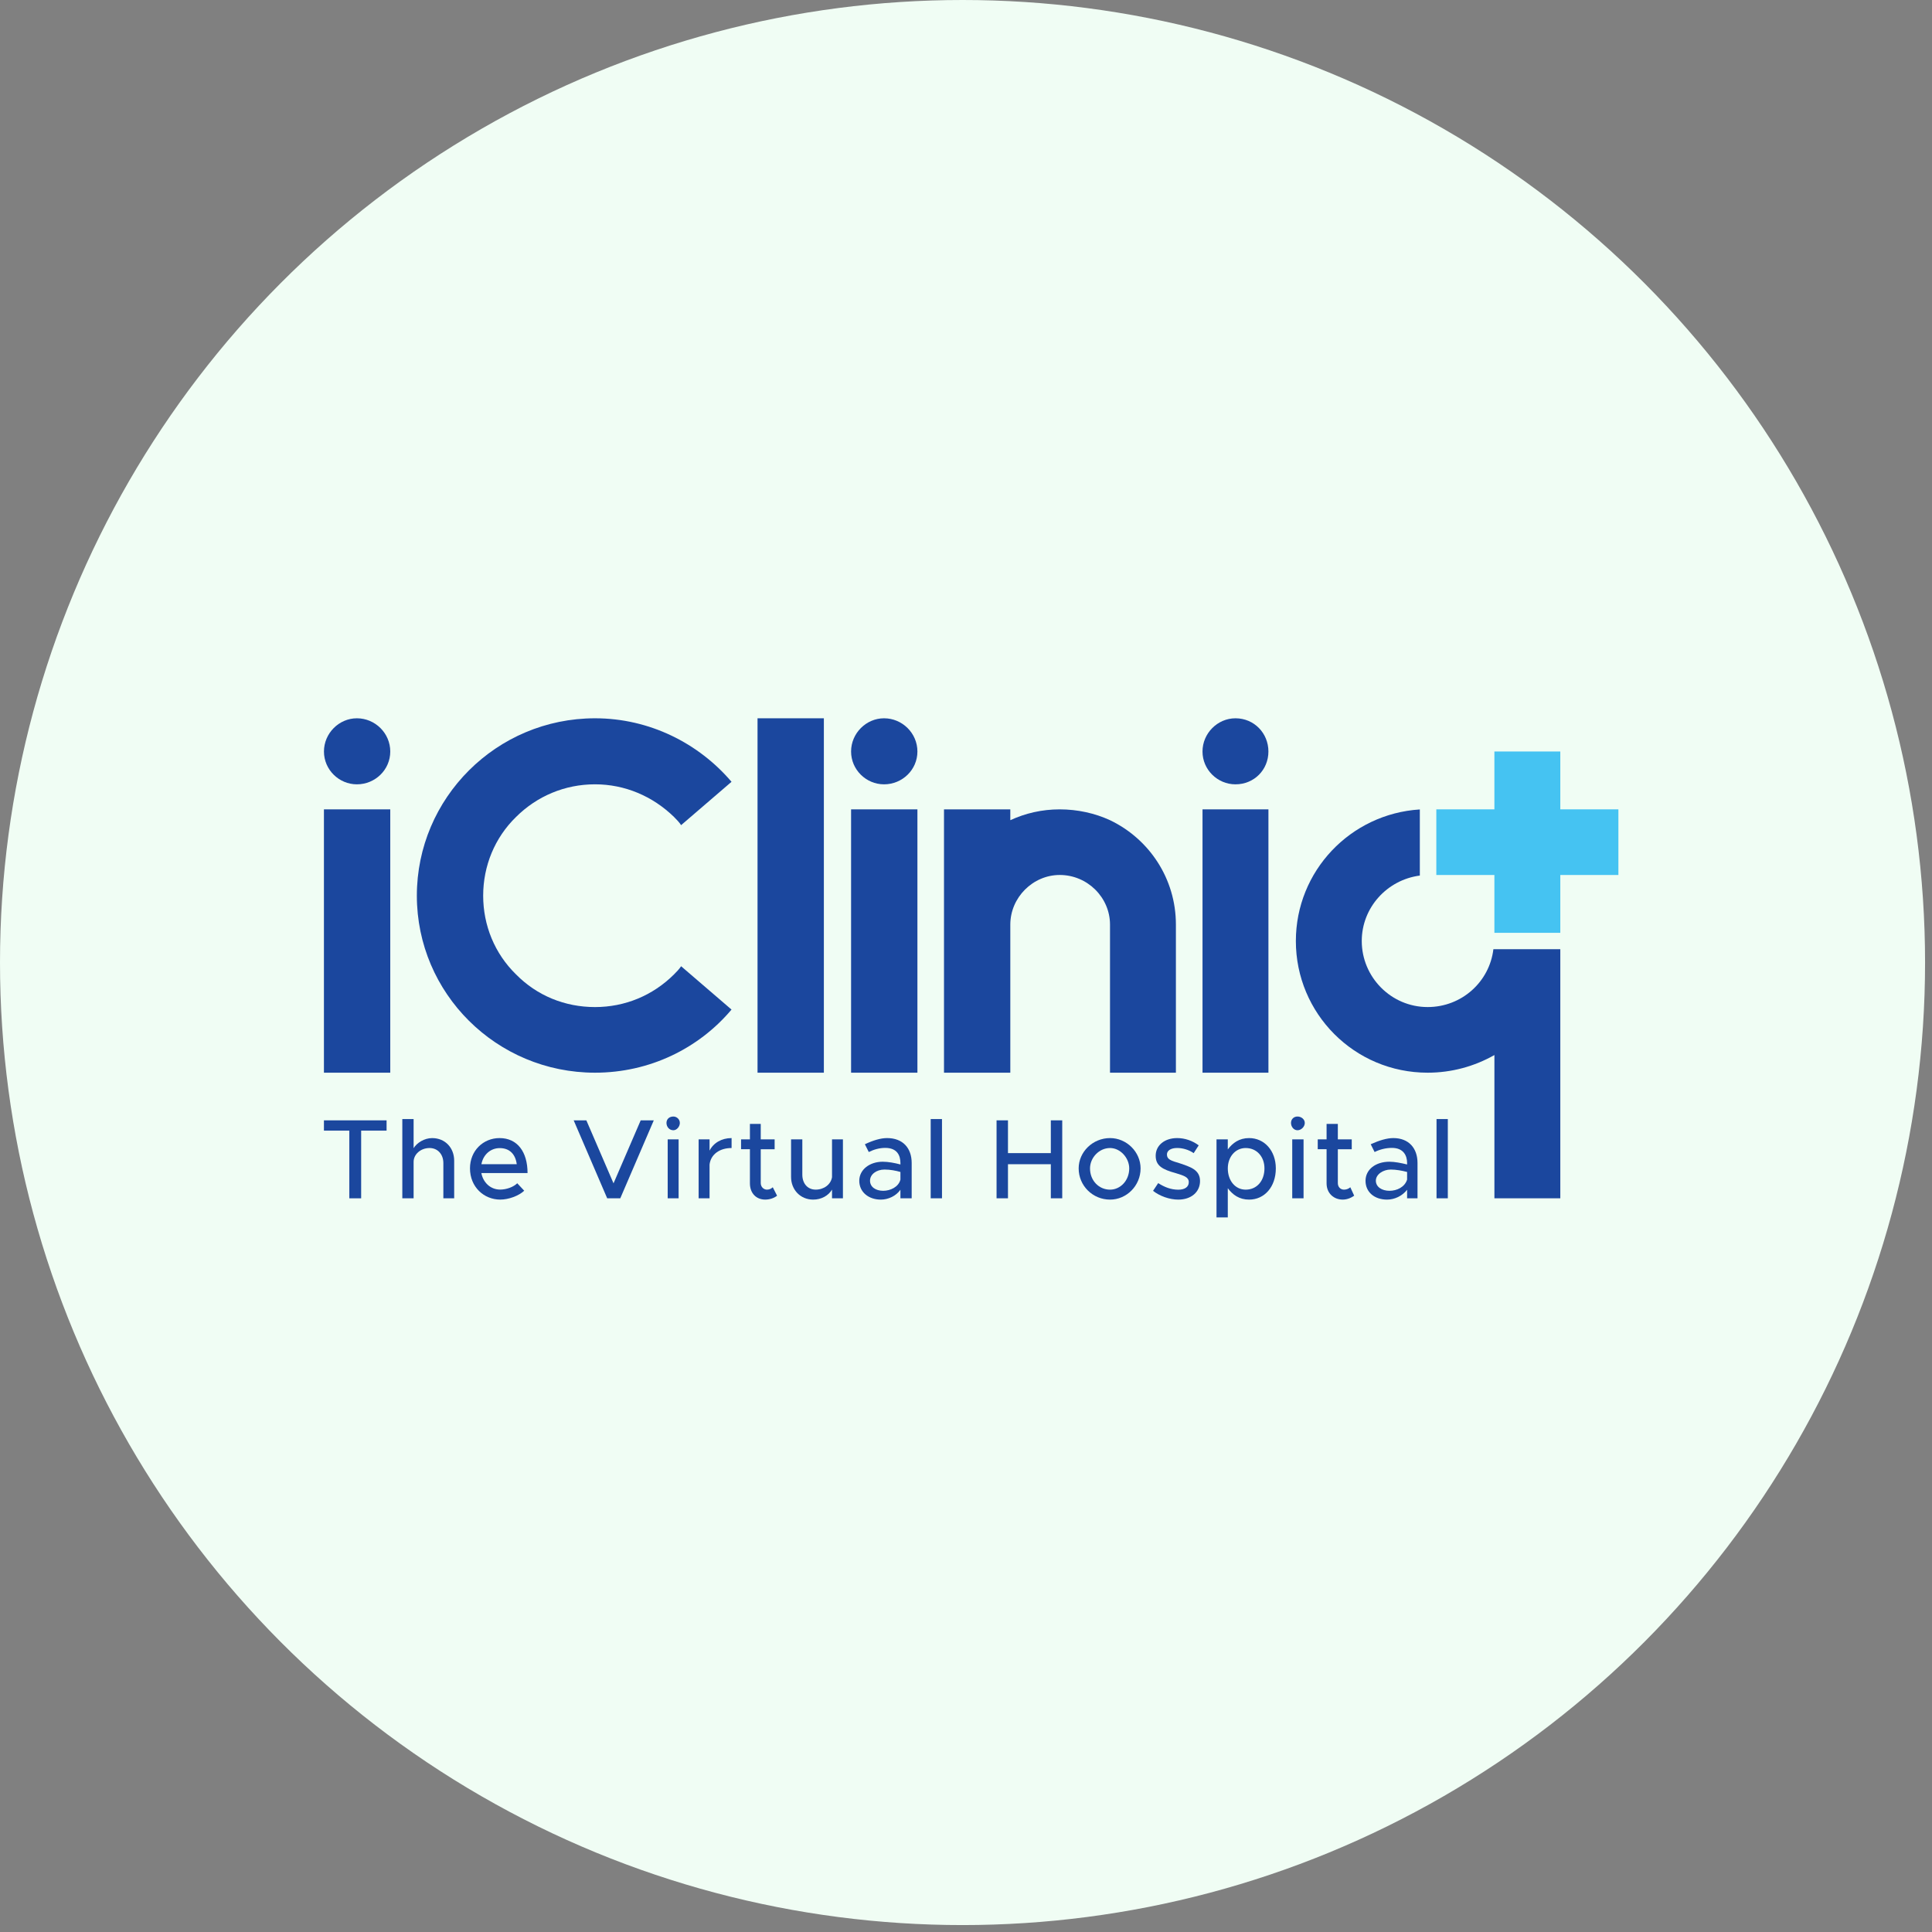 <svg width="121" height="121" viewBox="0 0 121 121" fill="none" xmlns="http://www.w3.org/2000/svg">
<rect x="0" y="0" width="121" height="121" fill="#808080" stroke="none"/>
<circle cx="60.283" cy="60.283" r="60.283" fill="#F0FDF4"/>
<g clip-path="url(#clip0_215_4855)">
<path d="M20.288 50.69H24.442V67.182H20.288V50.69Z" fill="#1B479E"/>
<path d="M47.444 44.986H51.598V67.182H47.444V44.986Z" fill="#1B479E"/>
<path d="M22.352 44.986C23.499 44.986 24.442 45.925 24.442 47.066C24.442 48.209 23.499 49.122 22.352 49.122C21.232 49.122 20.289 48.209 20.289 47.066C20.289 45.925 21.232 44.986 22.352 44.986Z" fill="#1B479E"/>
<path d="M75.313 50.69H79.441V67.182H75.313V50.69Z" fill="#1B479E"/>
<path d="M77.376 44.986C78.55 44.986 79.44 45.925 79.44 47.066C79.44 48.209 78.551 49.122 77.376 49.122C76.255 49.122 75.312 48.209 75.312 47.066C75.313 45.925 76.255 44.986 77.376 44.986Z" fill="#1B479E"/>
<path d="M53.303 50.69H57.457V67.182H53.303V50.69Z" fill="#1B479E"/>
<path d="M69.519 51.368C68.572 50.931 67.481 50.69 66.371 50.69C65.261 50.69 64.223 50.931 63.275 51.368V50.69H59.122V57.908V67.181H63.275V57.908C63.275 56.208 64.691 54.799 66.371 54.799C68.104 54.799 69.519 56.208 69.519 57.908V67.181H73.646V57.908C73.647 55.028 71.973 52.543 69.519 51.368Z" fill="#1B479E"/>
<path d="M55.367 44.986C56.514 44.986 57.457 45.925 57.457 47.066C57.457 48.209 56.514 49.122 55.367 49.122C54.246 49.122 53.303 48.209 53.303 47.066C53.303 45.925 54.246 44.986 55.367 44.986Z" fill="#1B479E"/>
<path d="M101.359 50.689H97.721V47.066H93.593V50.689H89.956V54.8H93.593V58.422H97.721V54.8H101.359V50.689Z" fill="#45C3F2"/>
<path d="M97.716 59.449H93.594H93.53C93.285 61.494 91.543 63.071 89.413 63.071C87.12 63.071 85.286 61.192 85.286 58.935C85.286 56.841 86.871 55.105 88.923 54.836V50.695C84.575 50.968 81.159 54.555 81.159 58.936C81.159 63.478 84.825 67.182 89.413 67.182C90.92 67.182 92.343 66.785 93.594 66.077V75.05H97.721V59.449H97.716Z" fill="#1B479E"/>
<path d="M42.658 60.515C42.53 60.705 42.374 60.866 42.215 61.024C40.877 62.357 39.129 63.072 37.266 63.072C35.376 63.072 33.628 62.357 32.317 61.024C30.979 59.718 30.261 57.952 30.261 56.096C30.261 54.241 30.979 52.474 32.317 51.168C33.628 49.862 35.376 49.121 37.266 49.121C39.129 49.121 40.877 49.862 42.215 51.168C42.374 51.327 42.531 51.488 42.658 51.678L45.815 48.964C43.761 46.552 40.679 44.986 37.266 44.986C31.096 44.986 26.107 49.98 26.107 56.097C26.107 62.214 31.096 67.182 37.266 67.182C40.679 67.182 43.761 65.668 45.815 63.229L42.658 60.515Z" fill="#1B479E"/>
<path d="M21.878 70.81H20.288V70.167H24.211V70.81H22.619V75.05H21.878V70.81Z" fill="#1B479E"/>
<path d="M28.445 72.695V75.049H27.767V72.841C27.767 72.291 27.413 71.9 26.903 71.9C26.348 71.9 25.904 72.292 25.904 72.767V75.05H25.197V70.087H25.904V71.909C26.11 71.575 26.576 71.278 27.061 71.278C27.887 71.277 28.445 71.893 28.445 72.695Z" fill="#1B479E"/>
<path d="M32.395 74.107L32.832 74.574C32.486 74.899 31.849 75.13 31.333 75.13C30.305 75.13 29.435 74.338 29.435 73.173C29.435 72.071 30.262 71.277 31.287 71.277C32.402 71.277 33.04 72.139 33.04 73.469H30.147C30.256 74.04 30.696 74.503 31.33 74.503C31.723 74.502 32.163 74.34 32.395 74.107ZM30.15 72.914H32.364C32.285 72.305 31.931 71.905 31.298 71.905C30.739 71.905 30.267 72.295 30.15 72.914Z" fill="#1B479E"/>
<path d="M40.947 70.166L38.848 75.049H38.028L35.929 70.166H36.723L38.425 74.112L40.127 70.166H40.947Z" fill="#1B479E"/>
<path d="M41.741 70.329C41.741 70.098 41.908 69.927 42.174 69.927C42.382 69.927 42.578 70.098 42.578 70.329C42.578 70.563 42.382 70.787 42.174 70.787C41.908 70.787 41.741 70.562 41.741 70.329ZM41.817 71.357H42.501V75.05H41.817V71.357Z" fill="#1B479E"/>
<path d="M45.819 71.277V71.9C45.064 71.9 44.513 72.302 44.439 72.936V75.049H43.755V71.357H44.439V72.064C44.676 71.588 45.185 71.277 45.819 71.277Z" fill="#1B479E"/>
<path d="M48.668 74.886C48.47 75.045 48.195 75.13 47.923 75.13C47.364 75.13 46.967 74.731 46.967 74.114V71.975H46.412V71.357H46.967V70.391H47.645V71.357H48.515V71.976H47.645V74.097C47.645 74.34 47.834 74.507 48.035 74.507C48.193 74.507 48.319 74.435 48.398 74.357L48.668 74.886Z" fill="#1B479E"/>
<path d="M52.792 71.357V75.05H52.109V74.505C51.877 74.889 51.437 75.131 50.928 75.131C50.13 75.131 49.544 74.514 49.544 73.712V71.357H50.249V73.567C50.249 74.117 50.577 74.506 51.086 74.506C51.6 74.506 52.037 74.186 52.109 73.725V71.357H52.792Z" fill="#1B479E"/>
<path d="M57.098 72.838V75.049H56.393V74.514C56.118 74.904 55.633 75.131 55.166 75.131C54.404 75.131 53.816 74.664 53.816 73.953C53.816 73.237 54.485 72.758 55.283 72.758C55.642 72.758 56.037 72.836 56.393 72.93V72.838C56.393 72.37 56.19 71.892 55.444 71.892C55.085 71.892 54.728 71.991 54.411 72.151L54.167 71.663C54.686 71.418 55.157 71.277 55.556 71.277C56.546 71.277 57.098 71.905 57.098 72.838ZM56.393 73.878V73.4C56.109 73.317 55.758 73.248 55.398 73.248C54.891 73.248 54.489 73.55 54.489 73.945C54.489 74.341 54.846 74.579 55.317 74.579C55.76 74.578 56.274 74.345 56.393 73.878Z" fill="#1B479E"/>
<path d="M58.289 70.086H58.996V75.049H58.289V70.086Z" fill="#1B479E"/>
<path d="M66.527 70.166V75.049H65.813V72.914H63.129V75.049H62.414V70.166H63.129V72.219H65.813V70.166H66.527Z" fill="#1B479E"/>
<path d="M67.556 73.176C67.556 72.146 68.434 71.277 69.523 71.277C70.559 71.277 71.434 72.146 71.434 73.176C71.434 74.259 70.559 75.131 69.523 75.131C68.433 75.131 67.556 74.259 67.556 73.176ZM70.723 73.176C70.723 72.52 70.166 71.9 69.523 71.9C68.823 71.9 68.267 72.519 68.267 73.176C68.267 73.941 68.823 74.507 69.523 74.507C70.166 74.507 70.723 73.941 70.723 73.176Z" fill="#1B479E"/>
<path d="M72.215 74.581L72.537 74.098C72.933 74.35 73.337 74.51 73.798 74.51C74.199 74.51 74.453 74.341 74.453 74.036C74.453 73.712 74.117 73.624 73.647 73.476C72.784 73.241 72.38 73.003 72.38 72.383C72.378 71.738 72.935 71.277 73.724 71.277C74.2 71.277 74.678 71.436 75.074 71.733L74.759 72.221C74.429 71.99 74.041 71.898 73.724 71.898C73.338 71.898 73.085 72.055 73.085 72.304C73.085 72.609 73.32 72.691 73.896 72.859C74.52 73.076 75.157 73.248 75.157 73.964C75.157 74.668 74.591 75.131 73.796 75.131C73.246 75.131 72.627 74.909 72.215 74.581Z" fill="#1B479E"/>
<path d="M79.904 73.176C79.904 74.341 79.187 75.131 78.231 75.131C77.619 75.131 77.203 74.831 76.896 74.417V76.245H76.189V71.357H76.896V71.988C77.202 71.577 77.619 71.277 78.231 71.277C79.187 71.277 79.904 72.067 79.904 73.176ZM79.192 73.176C79.192 72.448 78.716 71.9 78.016 71.9C77.373 71.9 76.897 72.448 76.897 73.176C76.897 73.957 77.373 74.507 78.016 74.507C78.716 74.507 79.192 73.956 79.192 73.176Z" fill="#1B479E"/>
<path d="M80.855 70.329C80.855 70.098 81.023 69.927 81.262 69.927C81.497 69.927 81.718 70.098 81.718 70.329C81.718 70.563 81.497 70.787 81.262 70.787C81.023 70.787 80.855 70.562 80.855 70.329ZM80.932 71.357H81.641V75.05H80.932V71.357Z" fill="#1B479E"/>
<path d="M84.812 74.886C84.587 75.045 84.338 75.13 84.092 75.13C83.532 75.13 83.083 74.731 83.083 74.114V71.975H82.529V71.357H83.083V70.391H83.788V71.357H84.659V71.976H83.788V74.097C83.788 74.34 83.951 74.507 84.179 74.507C84.337 74.507 84.49 74.435 84.569 74.357L84.812 74.886Z" fill="#1B479E"/>
<path d="M88.778 72.838V75.049H88.126V74.514C87.824 74.904 87.339 75.131 86.872 75.131C86.084 75.131 85.522 74.664 85.522 73.953C85.522 73.237 86.165 72.758 87.016 72.758C87.348 72.758 87.743 72.836 88.126 72.93V72.838C88.126 72.37 87.896 71.892 87.176 71.892C86.791 71.892 86.409 71.991 86.091 72.151L85.847 71.663C86.392 71.418 86.863 71.277 87.263 71.277C88.226 71.277 88.778 71.905 88.778 72.838ZM88.126 73.878V73.4C87.815 73.317 87.437 73.248 87.104 73.248C86.624 73.248 86.169 73.55 86.169 73.945C86.169 74.341 86.551 74.579 87.022 74.579C87.492 74.578 87.979 74.345 88.126 73.878Z" fill="#1B479E"/>
<path d="M89.969 70.086H90.676V75.049H89.969V70.086Z" fill="#1B479E"/>
</g>
<defs>
<clipPath id="clip0_215_4855">
<rect width="83.149" height="32.428" fill="white" transform="translate(19.125 44.069)"/>
</clipPath>
</defs>
</svg>
